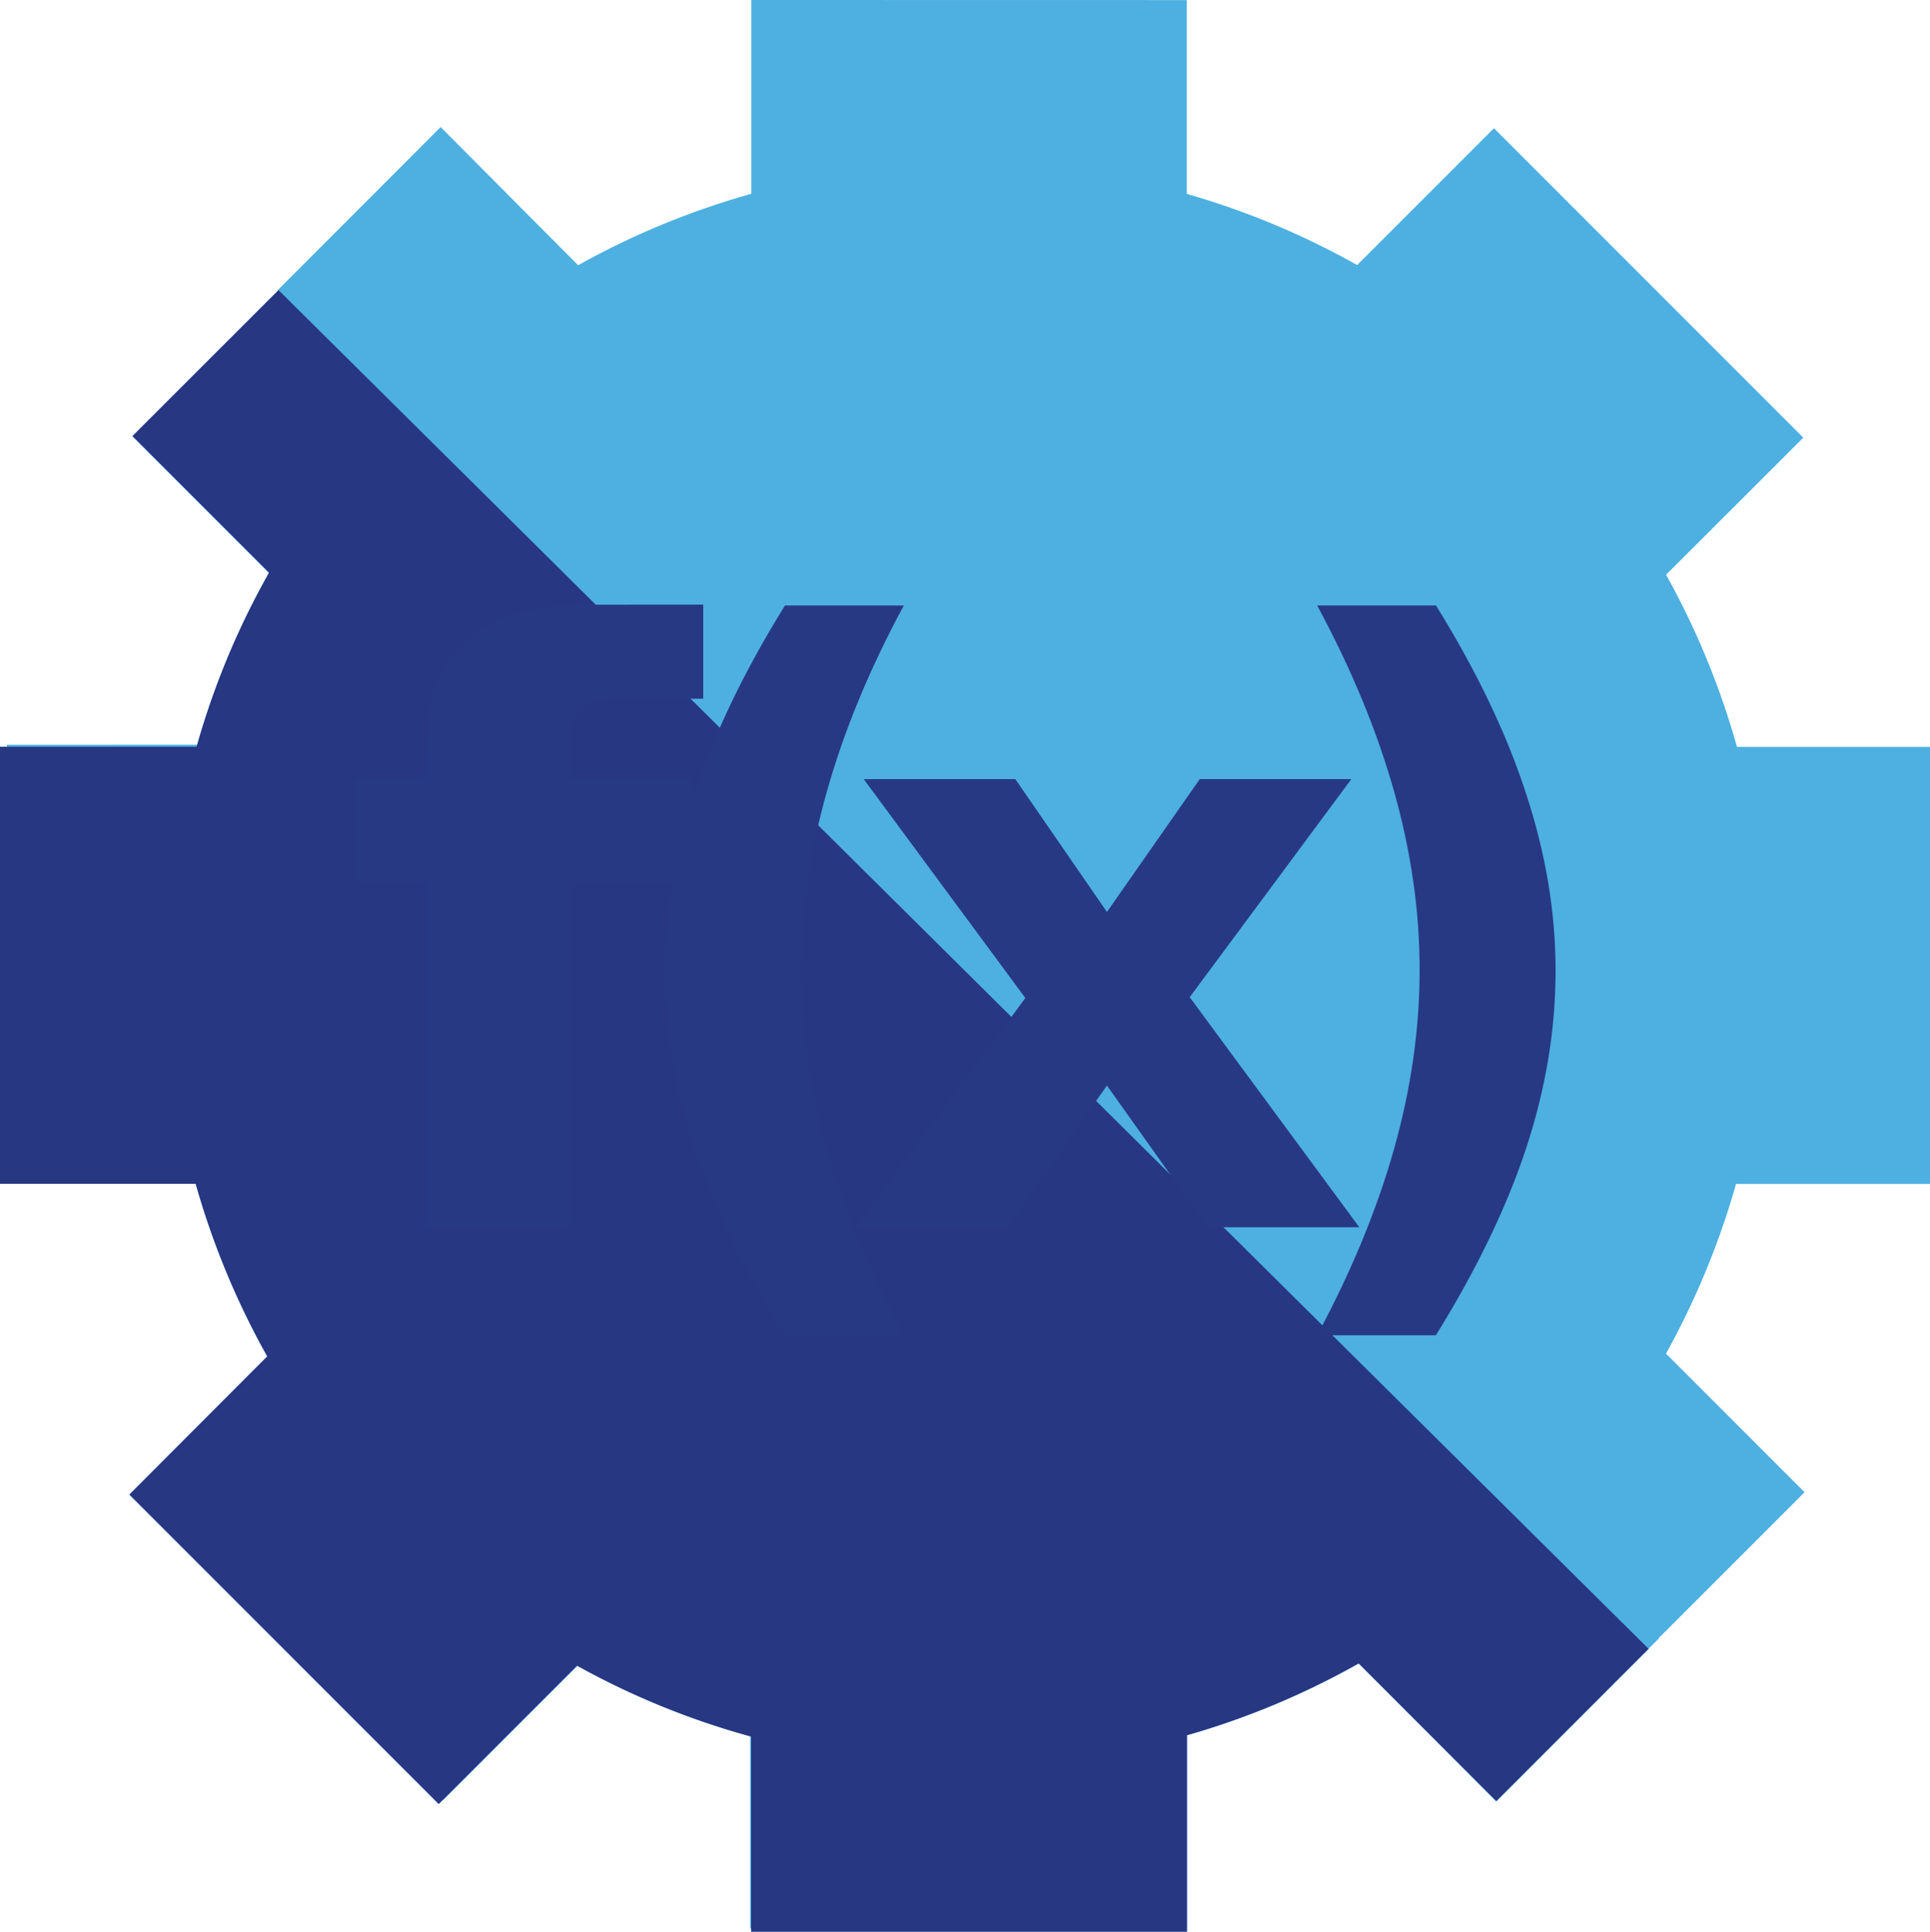 <svg viewBox="0 0 23.109 23.124">
    <g id="Expression">
      <path
        id="path1010"
        d="m8.996 0v2.32a9.525 9.525 0 0 0-2.074 0.855l-1.646-1.654-1.95 1.952 0.005 5e-3 -1.744 1.741 1.635 1.636a9.398 9.398 0 0 0-0.868 2.085h-2.355v5.231h2.344a9.525 9.525 0 0 0 0.857 2.067l-1.651 1.654 3.704 3.704 1.657-1.656a9.425 9.425 0 0 0 2.085 0.849v2.336h5.218v-2.352a9.456 9.456 0 0 0 2.056-0.86l1.649 1.649 1.823-1.823-0.005-5e-3 1.871-1.871-1.659-1.659a9.581 9.581 0 0 0 0.839-2.032h2.323v-5.231h-2.312a9.525 9.525 0 0 0-0.849-2.061l1.643-1.641-3.704-3.704-1.638 1.638a9.493 9.493 0 0 0-2.04-0.852v-2.32z"
        fill="#4db0e1"
        strokeWidth=".265"
      />
      <path
        id="path8-6-0"
        d="m0.082 8.916v5.231h2.312a9.525 9.525 0 0 0 0.849 2.061l-1.643 1.64 3.704 3.704 1.638-1.638a9.493 9.493 0 0 0 2.04 0.852v2.32h5.212v-2.32a9.525 9.525 0 0 0 2.074-0.855l1.646 1.654 1.95-1.953-16.404-16.264-1.876 1.876 1.659 1.659a9.581 9.581 0 0 0-0.839 2.032z"
        fill="#4db0e1"
        strokeWidth=".265"
      />
      <path
        id="path10-3-0"
        d="m1.587 5.22 1.635 1.635a9.398 9.398 0 0 0-0.868 2.085h-2.355v5.231h2.344a9.525 9.525 0 0 0 0.857 2.066l-1.651 1.654 3.704 3.704 1.656-1.656a9.425 9.425 0 0 0 2.085 0.849v2.336h5.218v-2.352a9.456 9.456 0 0 0 2.056-0.86l1.648 1.648 1.823-1.823-16.404-16.264z"
        fill="#283782"
        fillOpacity=".2"
        strokeWidth=".265"
      />
      <g id="text1262" fill="#283983" strokeWidth=".218" aria-label="f(x)">
        <path
          id="path936"
          d="m8.42 7.238v1.126h-0.948q-0.364 0-0.508 0.134-0.144 0.129-0.144 0.455v0.374h1.466v1.226h-1.466v4.138h-1.715v-4.138h-0.853v-1.226h0.853v-0.374q0-0.877 0.489-1.293 0.489-0.421 1.514-0.421z"
        />
        <path
          id="path938"
          d="m10.822 15.984h-1.423q-0.733-1.183-1.083-2.246-0.35-1.068-0.35-2.117t0.35-2.122q0.354-1.078 1.083-2.251h1.423q-0.613 1.135-0.92 2.222-0.307 1.083-0.307 2.141 0 1.058 0.302 2.146 0.307 1.087 0.924 2.227z"
        />
        <path
          id="path940"
          d="m12.277 11.947-1.935-2.62h1.815l1.097 1.59 1.111-1.59h1.815l-1.935 2.61 2.031 2.754h-1.815l-1.207-1.696-1.193 1.696h-1.815z"
        />
        <path
          id="path942"
          d="m15.771 15.984q0.613-1.14 0.92-2.227t0.307-2.146q0-1.058-0.307-2.141-0.307-1.087-0.92-2.222h1.423q0.728 1.173 1.078 2.251 0.354 1.073 0.354 2.122t-0.35 2.117q-0.35 1.063-1.083 2.246z"
        />
      </g>
    </g>
  </svg>